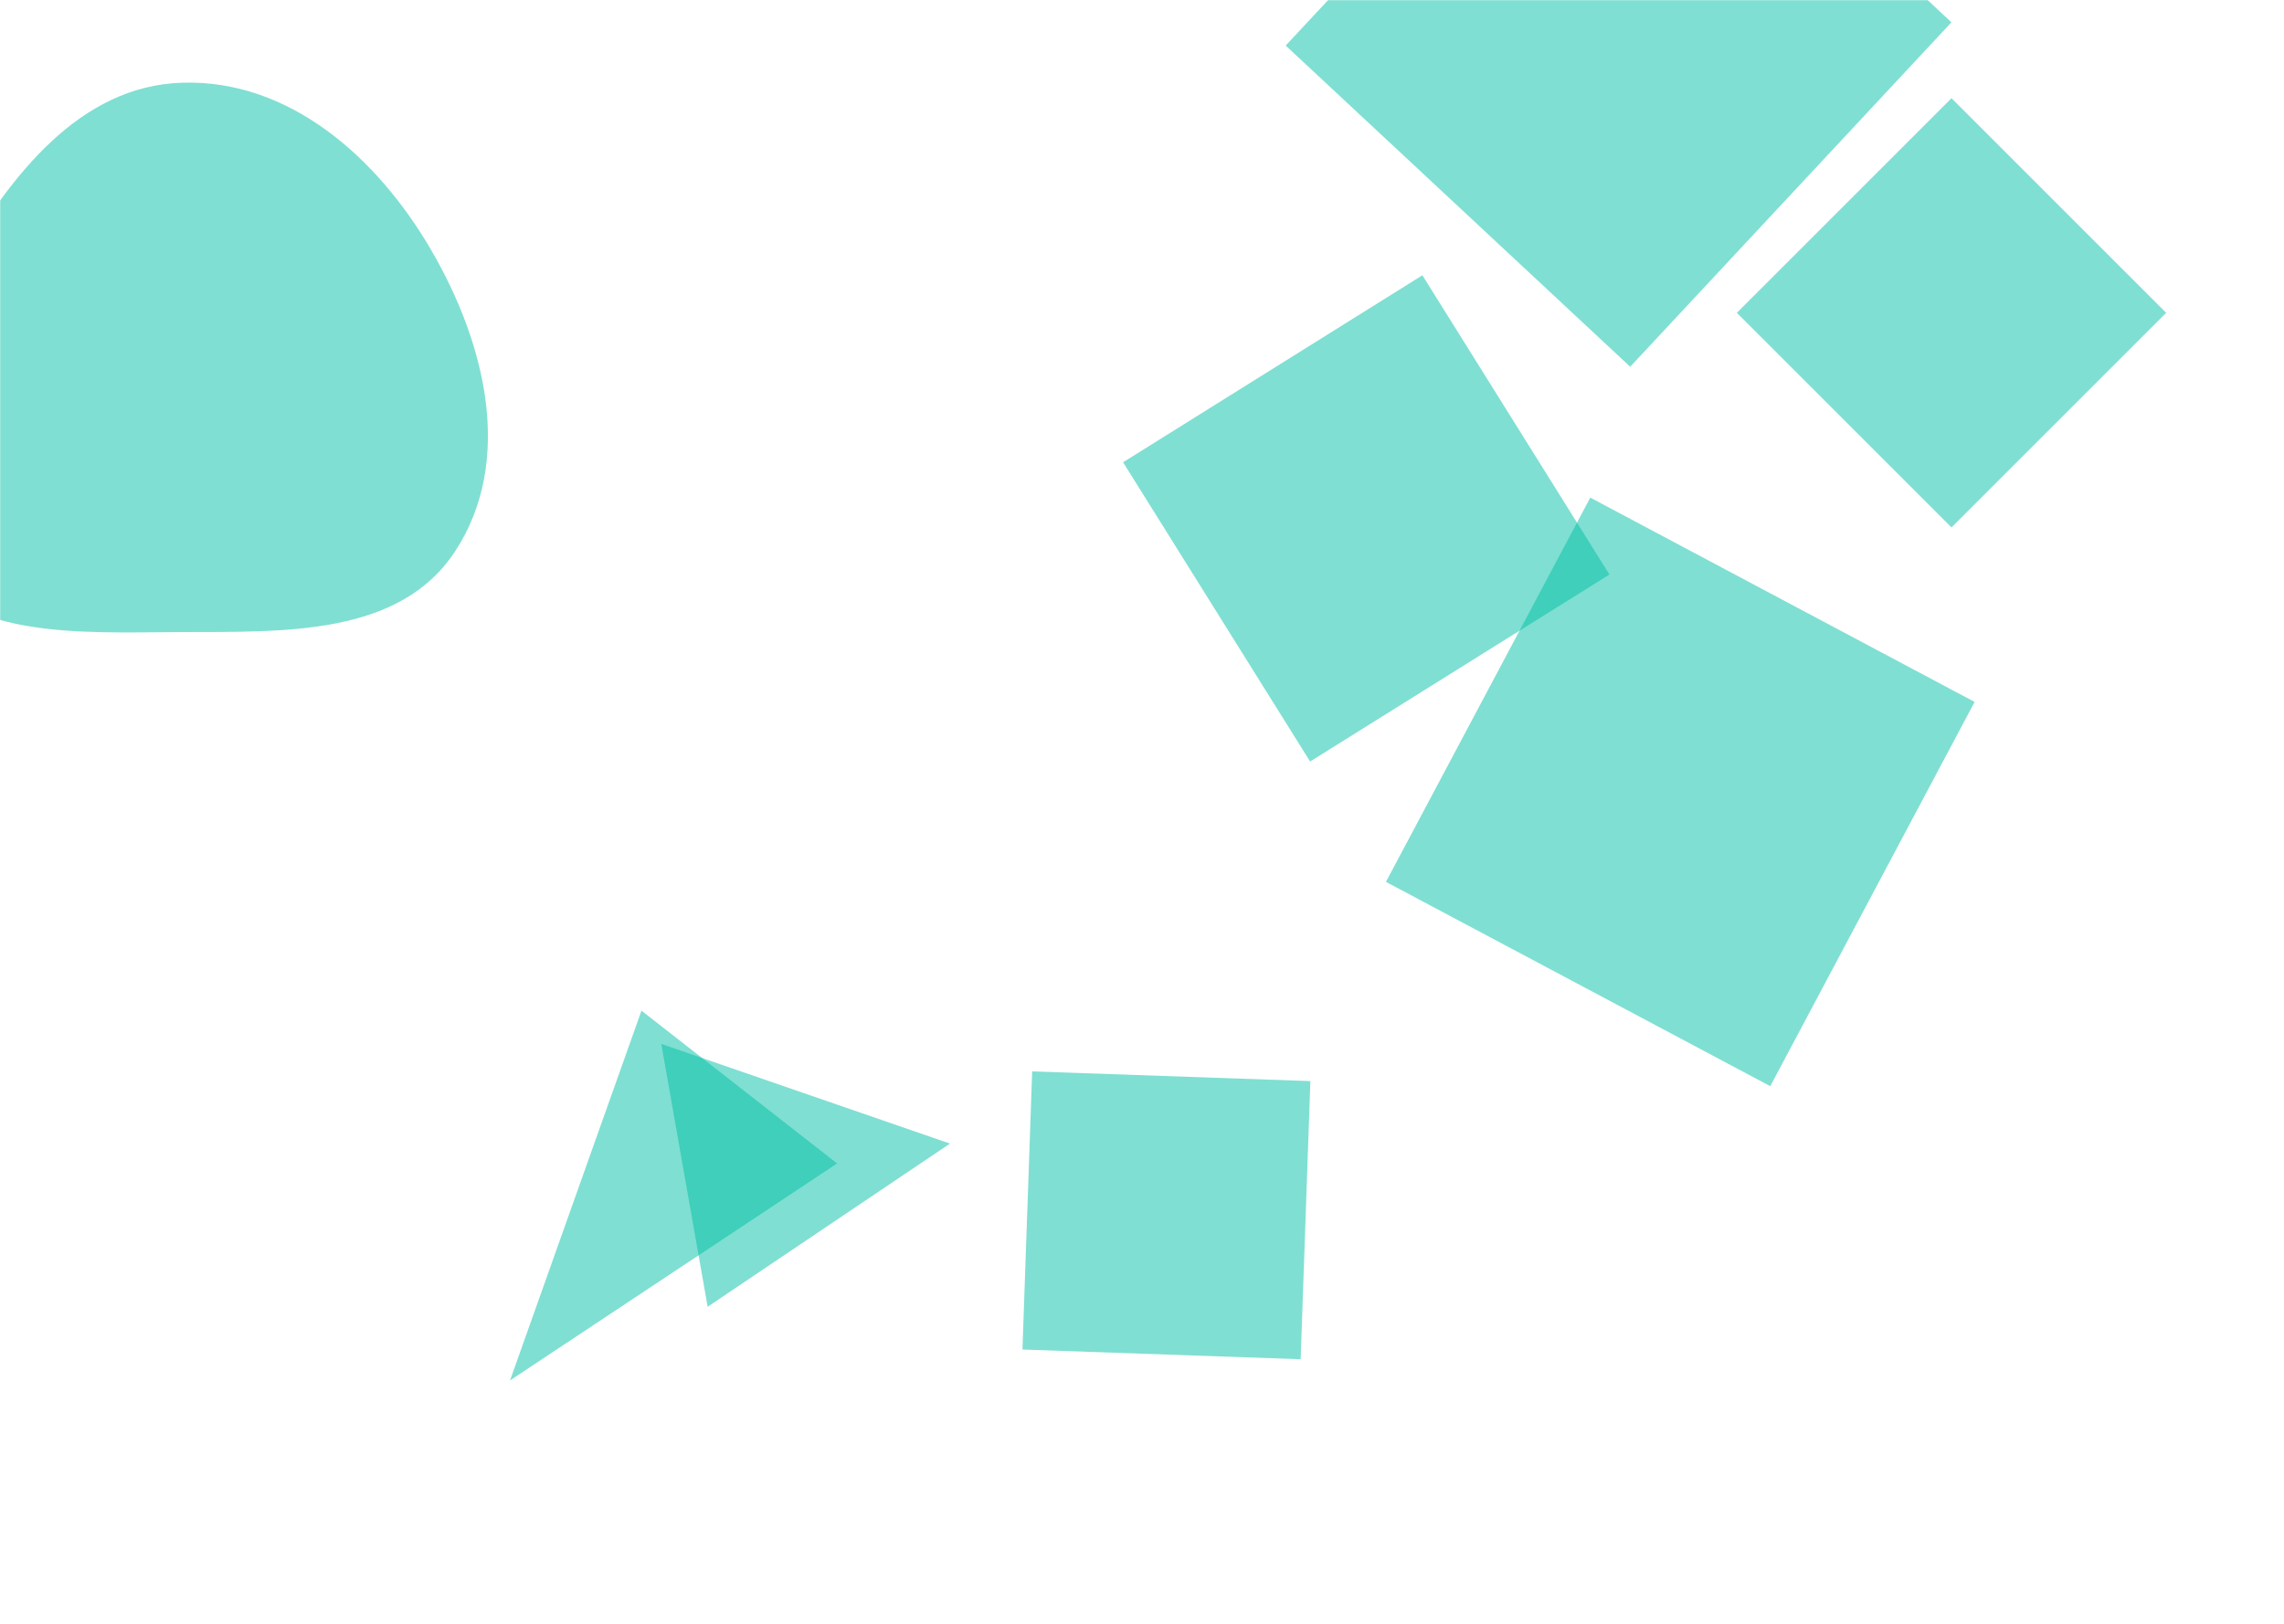 <svg xmlns="http://www.w3.org/2000/svg" version="1.1" xmlns:xlink="http://www.w3.org/1999/xlink" xmlns:svgjs="http://svgjs.dev/svgjs" width="1440" height="1024" preserveAspectRatio="none" viewBox="0 0 1440 1024"><g mask="url(&quot;#SvgjsMask1048&quot;)" fill="none"><path d="M896.781 173.599L708.071 291.518 825.99 480.229 1014.701 362.309z" fill="rgba(0, 191, 166, 0.502)" class="triangle-float3"></path><path d="M1230.338 14.077L1013.137-188.466 810.594 28.734 1027.795 231.277z" fill="rgba(0, 191, 166, 0.502)" class="triangle-float2"></path><path d="M598.931 721.172L416.927 658.308 446.156 824.075z" fill="rgba(0, 191, 166, 0.502)" class="triangle-float1"></path><path d="M650.757 675.644L644.632 851.039 820.027 857.164 826.152 681.769z" fill="rgba(0, 191, 166, 0.502)" class="triangle-float2"></path><path d="M1230.371 332.599L1365.709 197.261 1230.371 61.922 1095.033 197.261z" fill="rgba(0, 191, 166, 0.502)" class="triangle-float2"></path><path d="M527.766 733.7L404.43 637.34 321.558 870.522z" fill="rgba(0, 191, 166, 0.502)" class="triangle-float2"></path><path d="M1244.942 442.654L1002.633 313.816 873.795 556.125 1116.104 684.963z" fill="rgba(0, 191, 166, 0.502)" class="triangle-float2"></path><path d="M114.861,398.593C179.067,398.349,252.13,401.222,287.128,347.393C324.251,290.296,306.005,216.217,271.683,157.394C237.678,99.115,182.303,50.062,114.861,52.152C50.051,54.161,6.908,110.739,-25.982,166.619C-59.541,223.636,-94.022,292.157,-59.686,348.71C-26.027,404.148,50.005,398.839,114.861,398.593" fill="rgba(0, 191, 166, 0.502)" class="triangle-float2"></path></g><defs><mask id="SvgjsMask1048"><rect width="1440" height="1024" fill="#ffffff"></rect></mask><style>
                @keyframes float1 {
                    0%{transform: translate(0, 0)}
                    50%{transform: translate(-10px, 0)}
                    100%{transform: translate(0, 0)}
                }

                .triangle-float1 {
                    animation: float1 5s infinite;
                }

                @keyframes float2 {
                    0%{transform: translate(0, 0)}
                    50%{transform: translate(-5px, -5px)}
                    100%{transform: translate(0, 0)}
                }

                .triangle-float2 {
                    animation: float2 4s infinite;
                }

                @keyframes float3 {
                    0%{transform: translate(0, 0)}
                    50%{transform: translate(0, -10px)}
                    100%{transform: translate(0, 0)}
                }

                .triangle-float3 {
                    animation: float3 6s infinite;
                }
            </style></defs></svg>